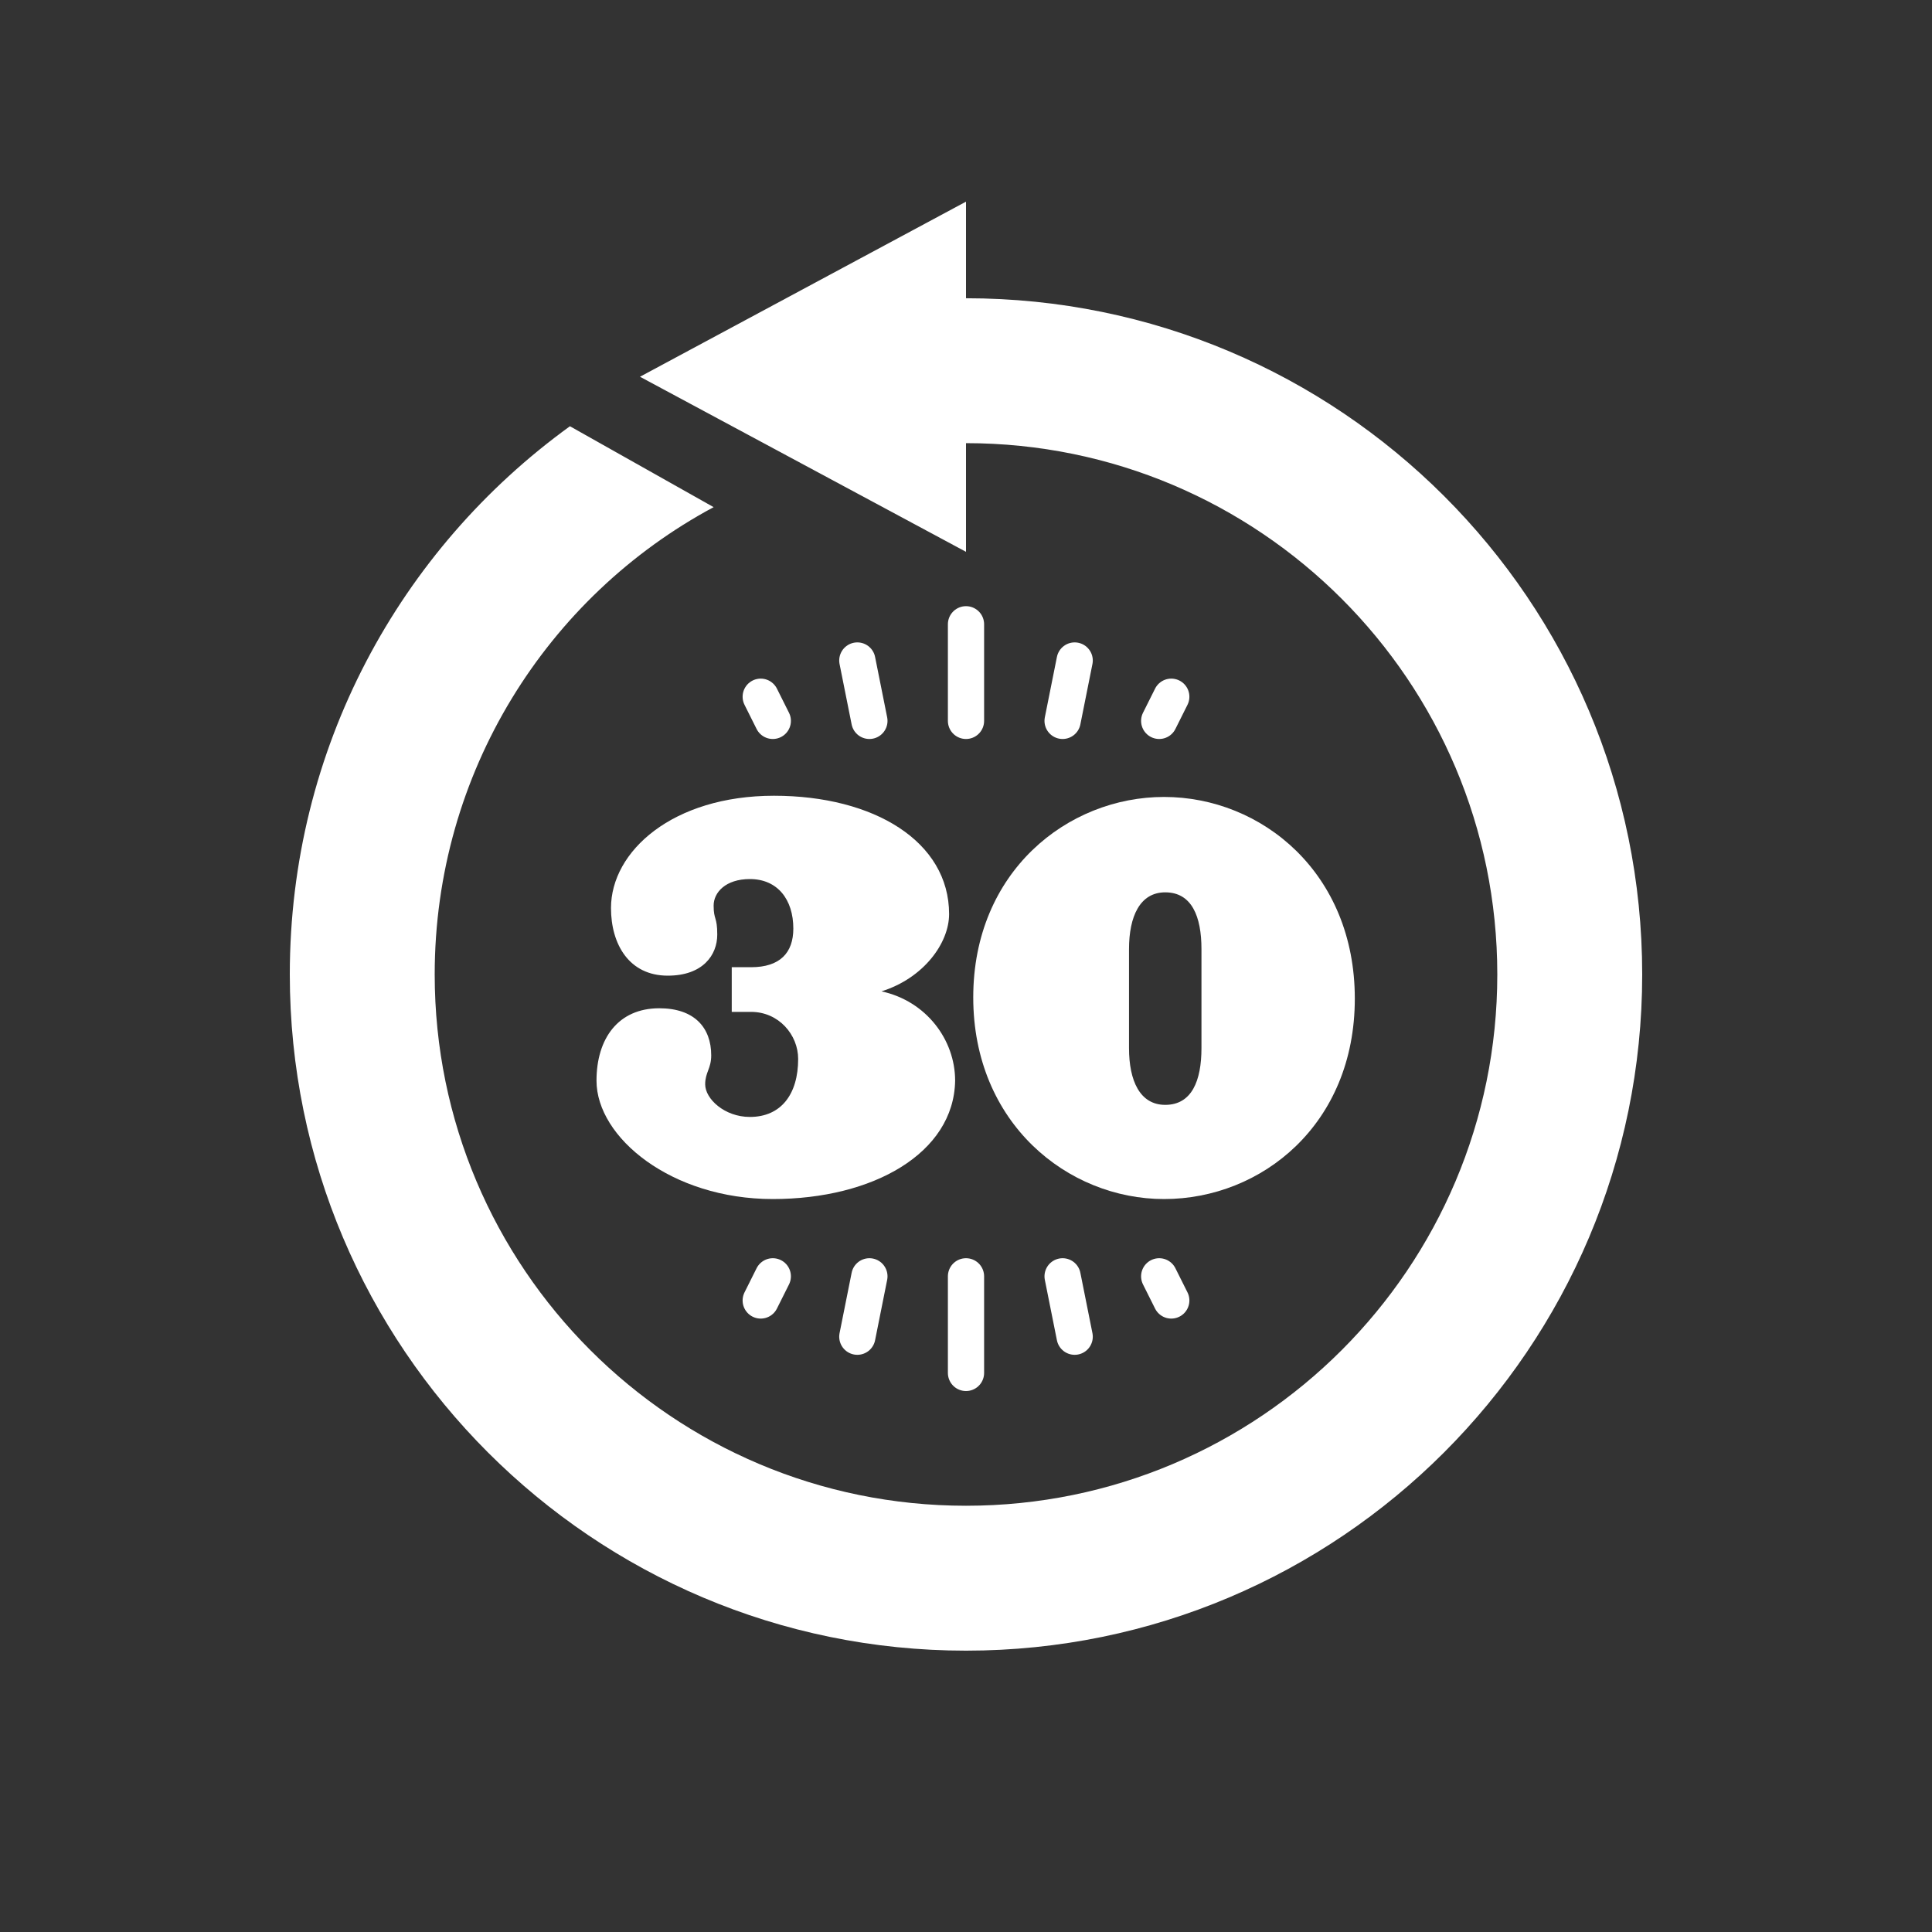 <?xml version="1.0" encoding="utf-8"?>
<!-- Generator: Adobe Illustrator 16.0.0, SVG Export Plug-In . SVG Version: 6.00 Build 0)  -->
<!DOCTYPE svg PUBLIC "-//W3C//DTD SVG 1.1//EN" "http://www.w3.org/Graphics/SVG/1.1/DTD/svg11.dtd">
<svg version="1.1" id="Layer_2" xmlns="http://www.w3.org/2000/svg" xmlns:xlink="http://www.w3.org/1999/xlink" x="0px" y="0px"
	 width="160px" height="160px" viewBox="0 0 160 160" style="enable-background:new 0 0 160 160;" xml:space="preserve">
<rect x="0" y="0" width="160" height="160" fill="#333333" stroke="none"/>
<style type="text/css">
<![CDATA[
	.st0{fill:#FFFFFF;stroke:#FFFFFF;stroke-width:3;stroke-linecap:round;stroke-miterlimit:10;}
	.st1{fill:#FFFFFF;}
]]>
</style>
<g>
	<path class="st1" d="M64,99.3c-8.4,0-14.6-5.1-14.6-9.8c0-3.5,1.8-6,5.2-6c2.9,0,4.3,1.6,4.3,3.9c0,1.1-0.5,1.4-0.5,2.4
		c0,1.2,1.6,2.7,3.7,2.7c2.6,0,4-1.9,4-4.8c0-2-1.6-3.9-3.9-3.9h-1.6v-3.7h1.6c2.4,0,3.5-1.2,3.5-3.2c0-2.4-1.3-4.1-3.6-4.1
		c-2,0-3,1.1-3,2.2c0,1.2,0.3,0.9,0.3,2.4c0,1.7-1.2,3.4-4.1,3.4c-3.2,0-4.7-2.6-4.7-5.6c0-4.7,5.1-9.3,13.5-9.3
		c8.3,0,14.5,3.8,14.5,9.8c0,2.4-2.1,5.3-5.6,6.4c3.7,0.8,6.1,4,6.1,7.4C79,95.5,72.3,99.3,64,99.3z"/>
	<path class="st1" d="M96.4,99.3c-8,0-15.8-6.3-15.8-16.7S88.4,66,96.4,66c8.1,0,15.8,6.3,15.8,16.7S104.5,99.3,96.4,99.3z
		 M99.5,78.6c0-2.7-0.8-4.7-3-4.7c-2.1,0-3,2-3,4.7v8.2c0,2.7,0.9,4.7,3,4.7c2.2,0,3-2,3-4.7V78.6z"/>
</g>
<polygon class="st1" points="80,45.7 80,16.7 53,31.2 "/>
<g>
	<line class="st0" x1="80" y1="105.7" x2="80" y2="113.7"/>
	<line class="st0" x1="88" y1="105.7" x2="89" y2="110.7"/>
	<line class="st0" x1="96" y1="105.7" x2="97" y2="107.7"/>
	<line class="st0" x1="72" y1="105.7" x2="71" y2="110.7"/>
	<line class="st0" x1="64" y1="105.7" x2="63" y2="107.7"/>
</g>
<g>
	<line class="st0" x1="80" y1="59.7" x2="80" y2="51.7"/>
	<line class="st0" x1="88" y1="59.7" x2="89" y2="54.7"/>
	<line class="st0" x1="96" y1="59.7" x2="97" y2="57.7"/>
	<line class="st0" x1="72" y1="59.7" x2="71" y2="54.7"/>
	<line class="st0" x1="64" y1="59.7" x2="63" y2="57.7"/>
</g>
<path class="st1" d="M80,24.7v12c24.3,0,44,19.7,44,44c0,24.3-19.7,44-44,44s-44-19.7-44-44c0-16.7,9.3-31.3,23.1-38.7l-11.9-6.7
	C33.1,45.5,24,62,24,80.7c0,30.9,25.1,56,56,56s56-25.1,56-56C136,49.7,110.9,24.7,80,24.7z"/>
</svg>
